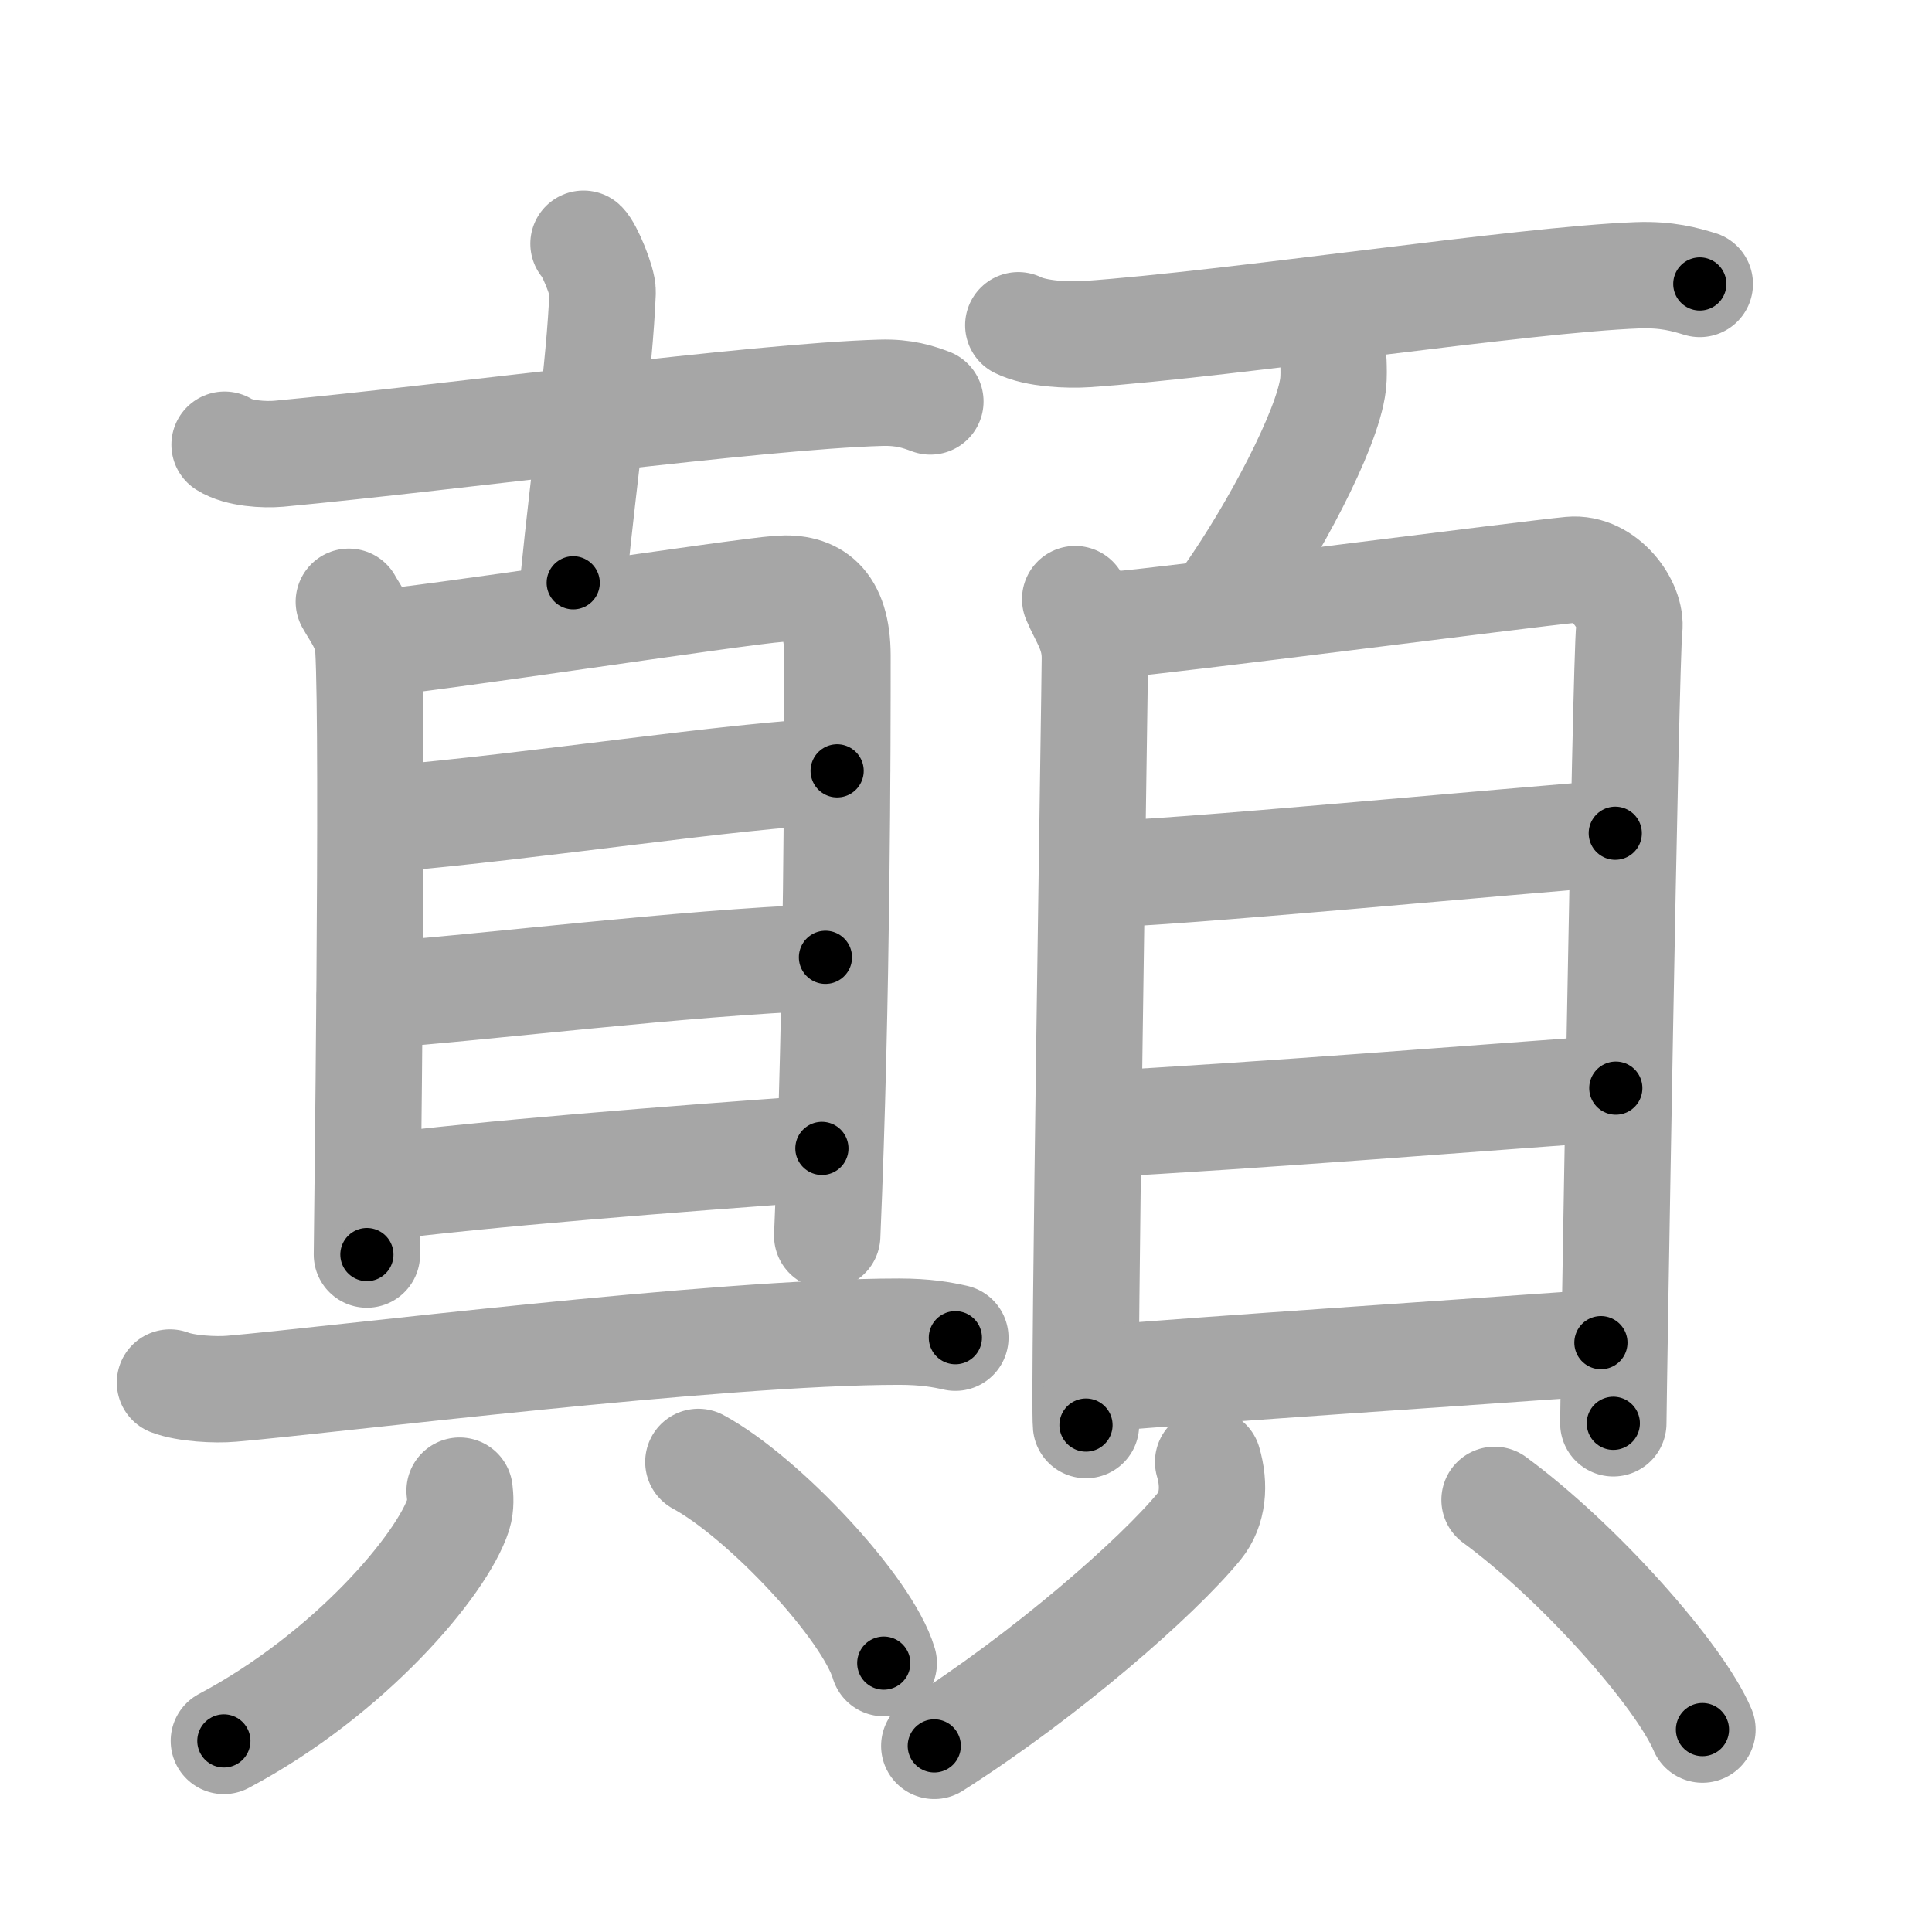 <svg xmlns="http://www.w3.org/2000/svg" viewBox="0 0 109 109" id="985b"><g fill="none" stroke="#a6a6a6" stroke-width="6" stroke-linecap="round" stroke-linejoin="round"><g><g><g><path d="M12.67,25.09c0.8,0.51,2.26,0.58,3.06,0.51c9.89-0.93,26.95-3.24,33.96-3.44c1.33-0.04,2.13,0.24,2.8,0.49" /><path d="M32.92,13.75c0.32,0.29,1.1,2.15,1.08,2.73c-0.17,4.27-1,9.77-1.66,16.4" /></g><g><g><path d="M19.68,33.95c0.35,0.64,1.04,1.49,1.1,2.61c0.3,5.01-0.08,33.66-0.08,34.22" /><path d="M21.03,36.3c2.54-0.14,20.62-2.92,22.93-3.08c1.93-0.14,3.28,0.73,3.29,3.76c0,4.93-0.01,19.4-0.58,32.74" /><path d="M21.47,46.24c9.26-0.8,19.62-2.47,25.76-2.75" /><path d="M20.86,56.18c6.73-0.48,17.42-1.85,25.71-2.17" /><path d="M21.31,67c5.69-0.75,16.79-1.63,25.06-2.21" /></g><g><path d="M9.59,78c0.91,0.35,2.58,0.43,3.48,0.35c5.64-0.48,27.36-3.22,37.65-3.22c1.51,0,2.42,0.17,3.18,0.34" /><g><path d="M25.93,84.1c0.04,0.33,0.08,0.86-0.07,1.34c-0.91,2.82-6.11,9-13.23,12.78" /><path d="M39.4,82.48c3.69,2,9.53,8.23,10.46,11.35" /></g></g></g></g><g><g><path d="M57.45,18.35c1,0.5,2.84,0.57,3.85,0.5c8.3-0.58,24.63-3.08,31.09-3.32c1.67-0.06,2.68,0.24,3.51,0.49" /><path d="M75.23,20.43c0.01,0.31,0.03,0.8-0.02,1.24c-0.31,2.62-3.42,8.36-5.88,11.87" /></g><g><g><path d="M60.66,33.8c0.45,1.08,1.11,1.88,1.11,3.32c0,1.44-0.65,41.84-0.5,43.28" /><path d="M63.03,35.23c2.56-0.18,23.24-2.86,25.58-3.08c1.94-0.18,3.48,1.99,3.31,3.32c-0.21,1.69-0.9,43.75-0.9,44.83" /><path d="M61.99,49.32c3.66,0,23.65-1.92,29.14-2.31" /><path d="M61.69,63.44c9.13-0.48,22.47-1.55,29.47-2.05" /><path d="M61.86,77.79c6.39-0.54,21.01-1.5,28.46-2.04" /></g><g><path d="M68.16,82.48c0.39,1.31,0.28,2.67-0.5,3.63C65.3,88.99,59,94.5,52.71,98.5" /><path d="M84.32,84.62c4.78,3.51,10.43,9.89,11.73,12.96" /></g></g></g></g></g><g fill="none" stroke="#000" stroke-width="3" stroke-linecap="round" stroke-linejoin="round"><path d="M12.67,25.09c0.8,0.51,2.26,0.58,3.06,0.51c9.89-0.93,26.95-3.24,33.96-3.44c1.33-0.04,2.13,0.24,2.8,0.49" stroke-dasharray="40.151" stroke-dashoffset="40.151"><animate attributeName="stroke-dashoffset" values="40.151;40.151;0" dur="0.402s" fill="freeze" begin="0s;985b.click" /></path><path d="M32.92,13.75c0.32,0.29,1.1,2.15,1.08,2.73c-0.17,4.27-1,9.77-1.66,16.4" stroke-dasharray="19.454" stroke-dashoffset="19.454"><animate attributeName="stroke-dashoffset" values="19.454" fill="freeze" begin="985b.click" /><animate attributeName="stroke-dashoffset" values="19.454;19.454;0" keyTimes="0;0.673;1" dur="0.597s" fill="freeze" begin="0s;985b.click" /></path><path d="M19.68,33.95c0.35,0.64,1.04,1.49,1.1,2.61c0.3,5.01-0.08,33.66-0.08,34.22" stroke-dasharray="37.089" stroke-dashoffset="37.089"><animate attributeName="stroke-dashoffset" values="37.089" fill="freeze" begin="985b.click" /><animate attributeName="stroke-dashoffset" values="37.089;37.089;0" keyTimes="0;0.617;1" dur="0.968s" fill="freeze" begin="0s;985b.click" /></path><path d="M21.03,36.3c2.54-0.14,20.62-2.92,22.93-3.08c1.93-0.14,3.28,0.73,3.29,3.76c0,4.93-0.01,19.4-0.58,32.74" stroke-dasharray="61.717" stroke-dashoffset="61.717"><animate attributeName="stroke-dashoffset" values="61.717" fill="freeze" begin="985b.click" /><animate attributeName="stroke-dashoffset" values="61.717;61.717;0" keyTimes="0;0.676;1" dur="1.432s" fill="freeze" begin="0s;985b.click" /></path><path d="M21.47,46.24c9.26-0.8,19.62-2.47,25.76-2.75" stroke-dasharray="25.911" stroke-dashoffset="25.911"><animate attributeName="stroke-dashoffset" values="25.911" fill="freeze" begin="985b.click" /><animate attributeName="stroke-dashoffset" values="25.911;25.911;0" keyTimes="0;0.847;1" dur="1.691s" fill="freeze" begin="0s;985b.click" /></path><path d="M20.86,56.18c6.73-0.48,17.42-1.85,25.71-2.17" stroke-dasharray="25.806" stroke-dashoffset="25.806"><animate attributeName="stroke-dashoffset" values="25.806" fill="freeze" begin="985b.click" /><animate attributeName="stroke-dashoffset" values="25.806;25.806;0" keyTimes="0;0.868;1" dur="1.949s" fill="freeze" begin="0s;985b.click" /></path><path d="M21.31,67c5.69-0.75,16.79-1.63,25.06-2.21" stroke-dasharray="25.161" stroke-dashoffset="25.161"><animate attributeName="stroke-dashoffset" values="25.161" fill="freeze" begin="985b.click" /><animate attributeName="stroke-dashoffset" values="25.161;25.161;0" keyTimes="0;0.886;1" dur="2.201s" fill="freeze" begin="0s;985b.click" /></path><path d="M9.59,78c0.91,0.35,2.58,0.43,3.48,0.35c5.64-0.48,27.36-3.22,37.65-3.22c1.51,0,2.42,0.17,3.18,0.34" stroke-dasharray="44.526" stroke-dashoffset="44.526"><animate attributeName="stroke-dashoffset" values="44.526" fill="freeze" begin="985b.click" /><animate attributeName="stroke-dashoffset" values="44.526;44.526;0" keyTimes="0;0.832;1" dur="2.646s" fill="freeze" begin="0s;985b.click" /></path><path d="M25.93,84.1c0.04,0.33,0.08,0.86-0.07,1.34c-0.91,2.82-6.11,9-13.23,12.78" stroke-dasharray="20.05" stroke-dashoffset="20.05"><animate attributeName="stroke-dashoffset" values="20.05" fill="freeze" begin="985b.click" /><animate attributeName="stroke-dashoffset" values="20.05;20.05;0" keyTimes="0;0.93;1" dur="2.846s" fill="freeze" begin="0s;985b.click" /></path><path d="M39.4,82.48c3.69,2,9.53,8.23,10.46,11.35" stroke-dasharray="15.657" stroke-dashoffset="15.657"><animate attributeName="stroke-dashoffset" values="15.657" fill="freeze" begin="985b.click" /><animate attributeName="stroke-dashoffset" values="15.657;15.657;0" keyTimes="0;0.948;1" dur="3.003s" fill="freeze" begin="0s;985b.click" /></path><path d="M57.45,18.35c1,0.5,2.84,0.57,3.85,0.5c8.3-0.58,24.63-3.08,31.09-3.32c1.67-0.06,2.68,0.24,3.51,0.49" stroke-dasharray="38.754" stroke-dashoffset="38.754"><animate attributeName="stroke-dashoffset" values="38.754" fill="freeze" begin="985b.click" /><animate attributeName="stroke-dashoffset" values="38.754;38.754;0" keyTimes="0;0.886;1" dur="3.391s" fill="freeze" begin="0s;985b.click" /></path><path d="M75.23,20.43c0.01,0.31,0.03,0.8-0.02,1.24c-0.31,2.62-3.42,8.36-5.88,11.87" stroke-dasharray="14.569" stroke-dashoffset="14.569"><animate attributeName="stroke-dashoffset" values="14.569" fill="freeze" begin="985b.click" /><animate attributeName="stroke-dashoffset" values="14.569;14.569;0" keyTimes="0;0.921;1" dur="3.682s" fill="freeze" begin="0s;985b.click" /></path><path d="M60.66,33.8c0.45,1.08,1.11,1.88,1.11,3.32c0,1.44-0.65,41.84-0.5,43.28" stroke-dasharray="46.823" stroke-dashoffset="46.823"><animate attributeName="stroke-dashoffset" values="46.823" fill="freeze" begin="985b.click" /><animate attributeName="stroke-dashoffset" values="46.823;46.823;0" keyTimes="0;0.887;1" dur="4.15s" fill="freeze" begin="0s;985b.click" /></path><path d="M63.03,35.23c2.56-0.18,23.24-2.86,25.58-3.08c1.94-0.18,3.48,1.99,3.31,3.32c-0.21,1.69-0.9,43.75-0.9,44.83" stroke-dasharray="75.842" stroke-dashoffset="75.842"><animate attributeName="stroke-dashoffset" values="75.842" fill="freeze" begin="985b.click" /><animate attributeName="stroke-dashoffset" values="75.842;75.842;0" keyTimes="0;0.879;1" dur="4.72s" fill="freeze" begin="0s;985b.click" /></path><path d="M61.99,49.32c3.66,0,23.65-1.92,29.14-2.31" stroke-dasharray="29.235" stroke-dashoffset="29.235"><animate attributeName="stroke-dashoffset" values="29.235" fill="freeze" begin="985b.click" /><animate attributeName="stroke-dashoffset" values="29.235;29.235;0" keyTimes="0;0.942;1" dur="5.012s" fill="freeze" begin="0s;985b.click" /></path><path d="M61.69,63.44c9.13-0.48,22.47-1.55,29.47-2.05" stroke-dasharray="29.543" stroke-dashoffset="29.543"><animate attributeName="stroke-dashoffset" values="29.543" fill="freeze" begin="985b.click" /><animate attributeName="stroke-dashoffset" values="29.543;29.543;0" keyTimes="0;0.944;1" dur="5.307s" fill="freeze" begin="0s;985b.click" /></path><path d="M61.86,77.79c6.39-0.54,21.01-1.5,28.46-2.04" stroke-dasharray="28.534" stroke-dashoffset="28.534"><animate attributeName="stroke-dashoffset" values="28.534" fill="freeze" begin="985b.click" /><animate attributeName="stroke-dashoffset" values="28.534;28.534;0" keyTimes="0;0.949;1" dur="5.592s" fill="freeze" begin="0s;985b.click" /></path><path d="M68.16,82.48c0.39,1.31,0.28,2.67-0.5,3.63C65.3,88.99,59,94.5,52.71,98.5" stroke-dasharray="23.288" stroke-dashoffset="23.288"><animate attributeName="stroke-dashoffset" values="23.288" fill="freeze" begin="985b.click" /><animate attributeName="stroke-dashoffset" values="23.288;23.288;0" keyTimes="0;0.96;1" dur="5.825s" fill="freeze" begin="0s;985b.click" /></path><path d="M84.32,84.62c4.78,3.51,10.43,9.89,11.73,12.96" stroke-dasharray="17.609" stroke-dashoffset="17.609"><animate attributeName="stroke-dashoffset" values="17.609" fill="freeze" begin="985b.click" /><animate attributeName="stroke-dashoffset" values="17.609;17.609;0" keyTimes="0;0.971;1" dur="6.001s" fill="freeze" begin="0s;985b.click" /></path></g></svg>